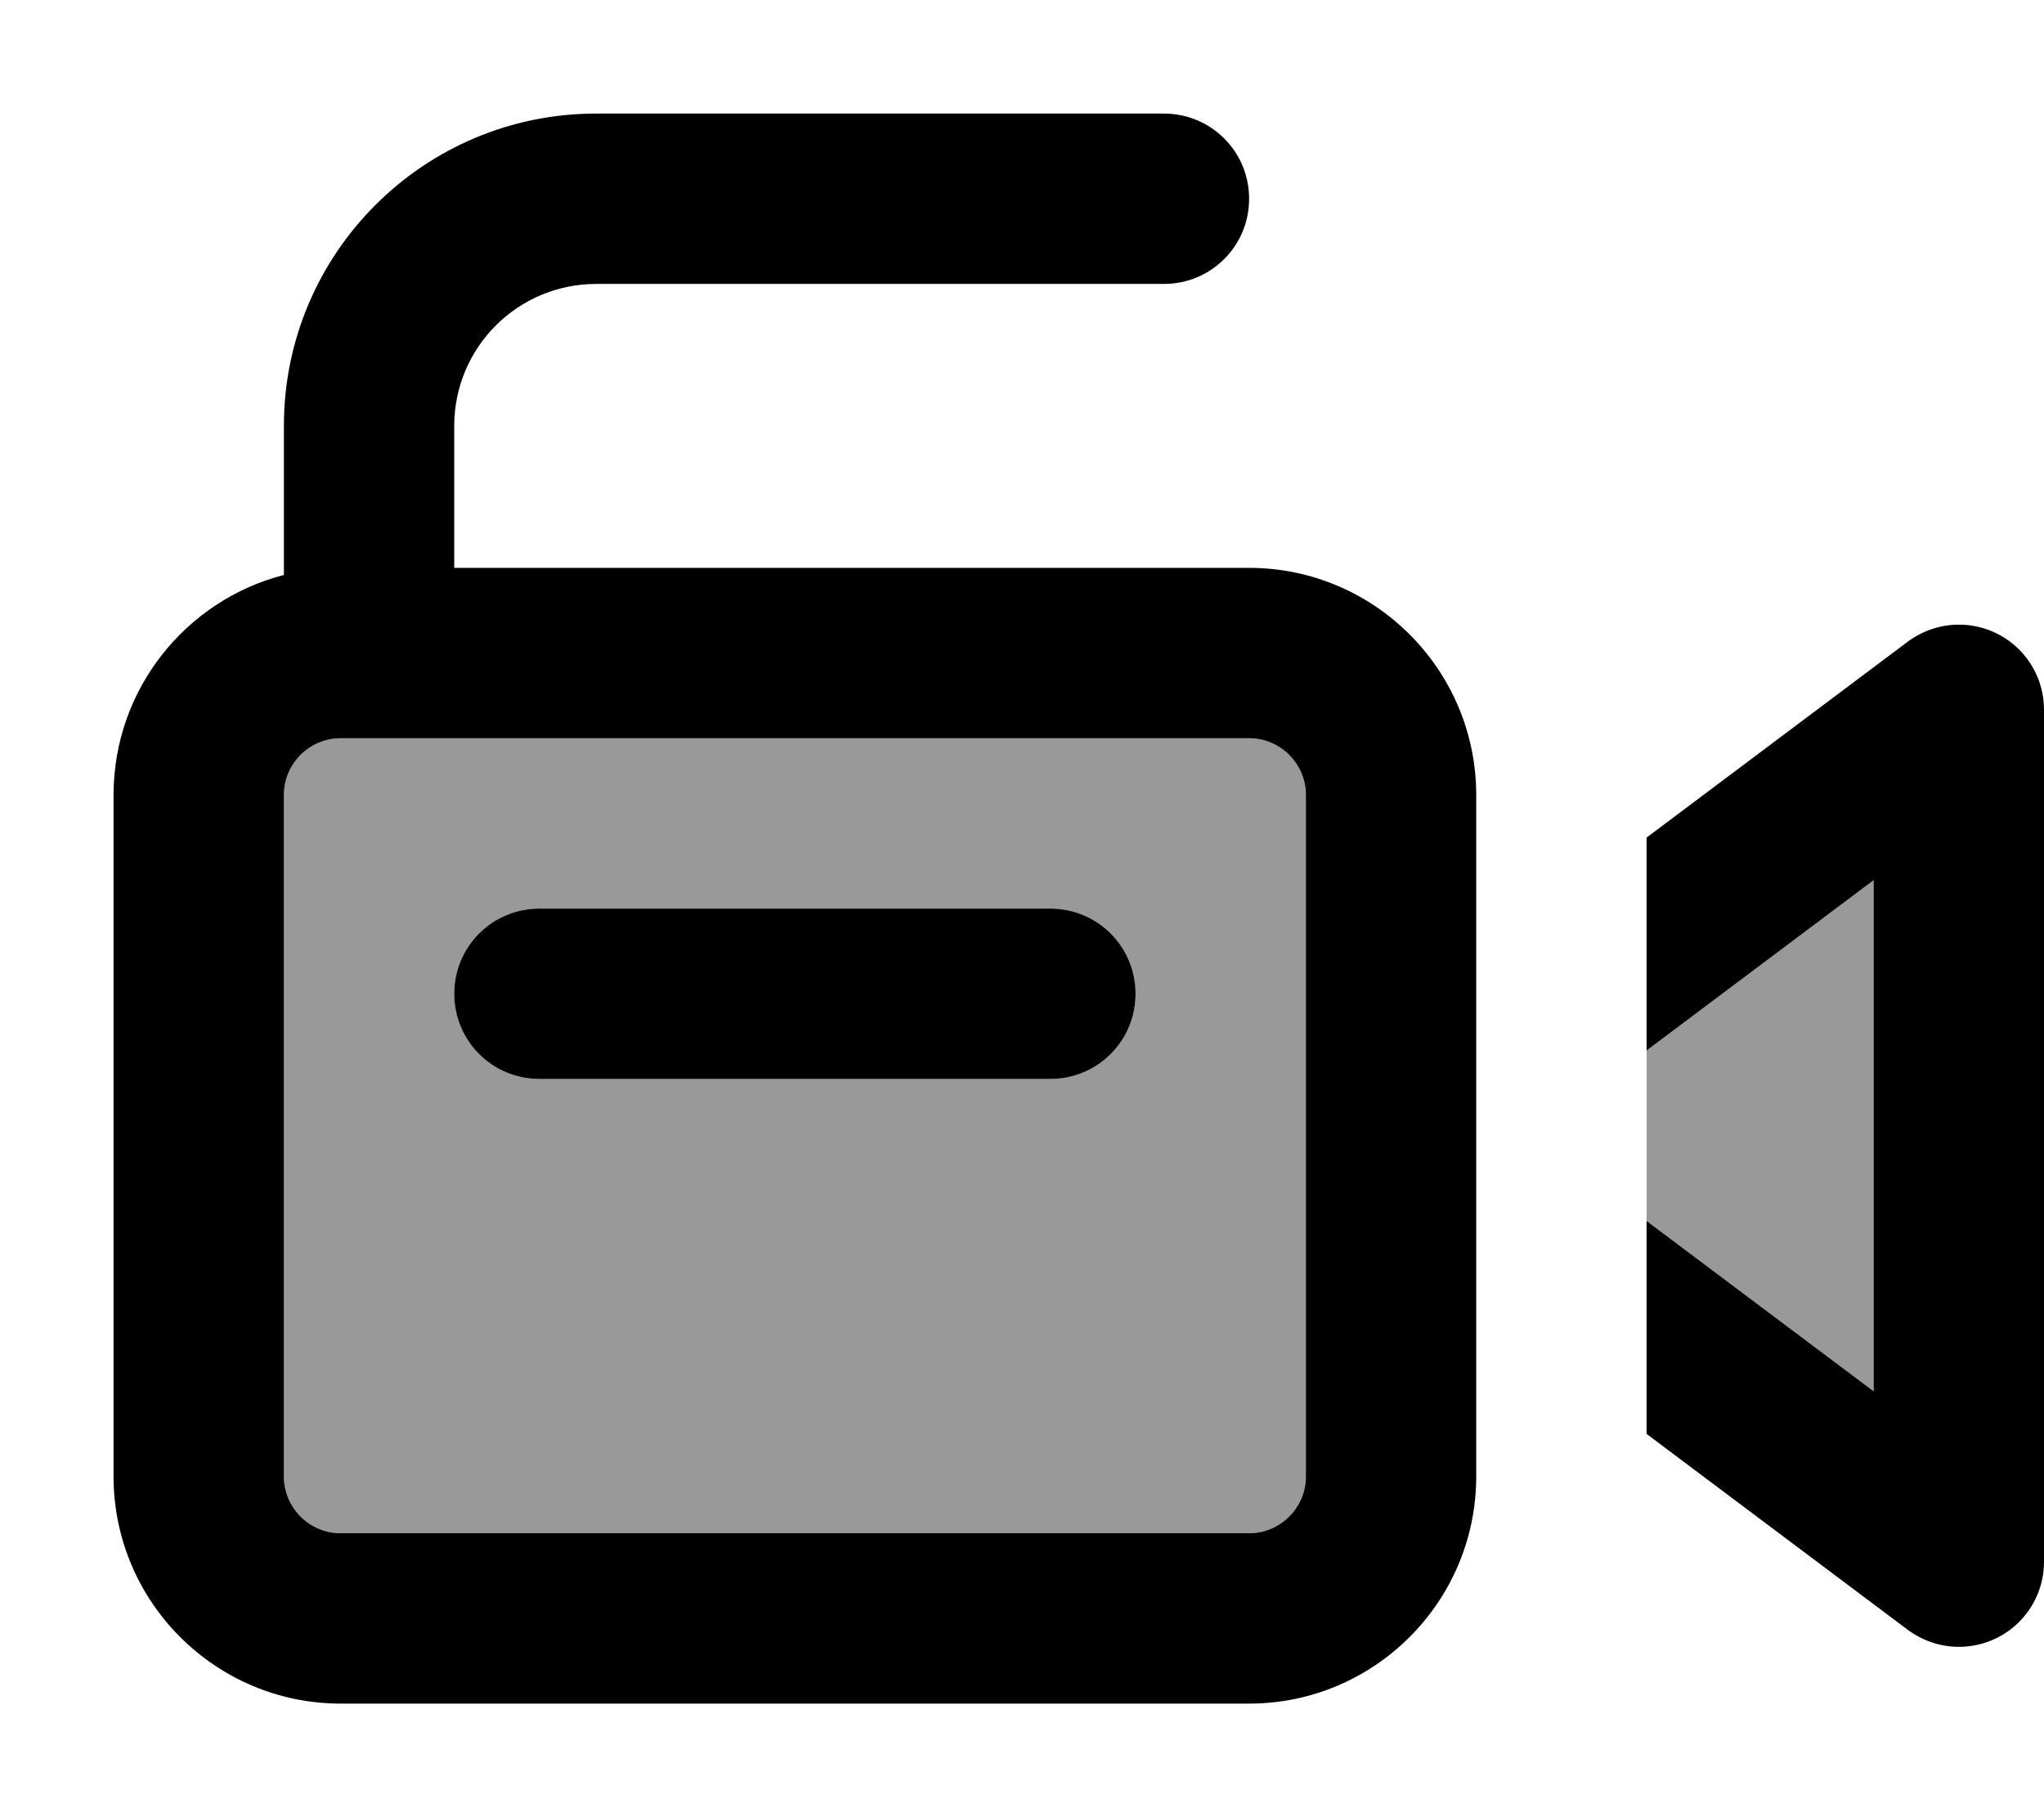 <svg xmlns="http://www.w3.org/2000/svg" viewBox="0 0 576 512"><!--! Font Awesome Pro 7.0.1 by @fontawesome - https://fontawesome.com License - https://fontawesome.com/license (Commercial License) Copyright 2025 Fonticons, Inc. --><path style="fill:currentColor;opacity:.4" d="M80 224l0 192c0 8.8 7.2 16 16 16l256 0c8.8 0 16-7.2 16-16l0-192c0-8.8-7.2-16-16-16L96 208c-8.8 0-16 7.2-16 16zm48 56c0-13.3 10.7-24 24-24l144 0c13.3 0 24 10.7 24 24s-10.7 24-24 24l-144 0c-13.3 0-24-10.7-24-24zm336 16l0 48 64 48 0-144-64 48z"/><path style="fill:currentColor;opacity:1" d="M168 80c-22.1 0-40 17.9-40 40l0 40 224 0c35.3 0 64 28.7 64 64l0 192c0 35.3-28.7 64-64 64L96 480c-35.3 0-64-28.7-64-64l0-192c0-29.8 20.4-54.9 48-62l0-42c0-48.6 39.4-88 88-88l160 0c13.3 0 24 10.7 24 24s-10.7 24-24 24L168 80zM96 208c-8.8 0-16 7.2-16 16l0 192c0 8.8 7.2 16 16 16l256 0c8.8 0 16-7.2 16-16l0-192c0-8.8-7.2-16-16-16L96 208zm56 48l144 0c13.3 0 24 10.7 24 24s-10.7 24-24 24l-144 0c-13.3 0-24-10.7-24-24s10.7-24 24-24zm385.6-75.2c4.2-3.1 9.2-4.8 14.4-4.8 13.3 0 24 10.7 24 24l0 240c0 13.3-10.7 24-24 24-5.2 0-10.2-1.7-14.4-4.8l-73.6-55.2 0-60 64 48 0-144-64 48 0-60 73.6-55.2z"/></svg>